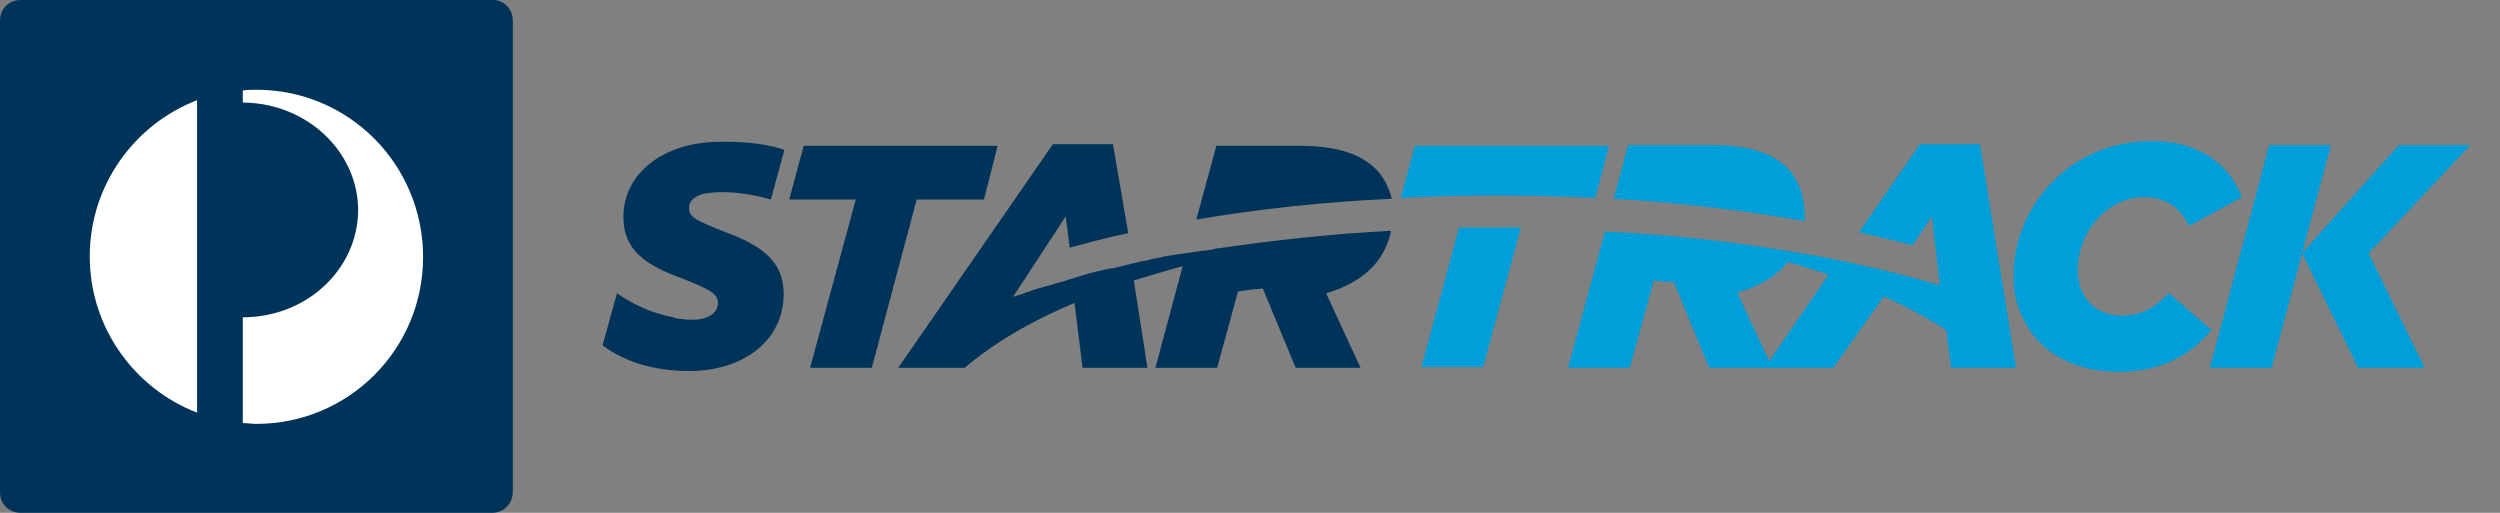 <?xml version="1.0" encoding="utf-8"?>
<!-- Generator: Adobe Illustrator 19.0.1, SVG Export Plug-In . SVG Version: 6.00 Build 0)  -->
<svg version="1.1" id="Layer_1" xmlns="http://www.w3.org/2000/svg" xmlns:xlink="http://www.w3.org/1999/xlink" x="0px" y="0px"
	 viewBox="0 0 312 64" style="enable-background:new 0 0 312 64;" xml:space="preserve">
<rect x="0" y="0" width="312" height="64" fill="#808080" stroke="none"/>
<style type="text/css">
	.st0{fill:#FFFFFF;}
	.st1{fill:#DC1928;}
	.st2{fill:#003359;}
	.st3{fill:#009FDA;}
	.st4{fill:#0077B5;}
	.st5{fill:#E52D27;}
	.st6{clip-path:url(#SVGID_2_);fill:#DB4E3F;}
	.st7{clip-path:url(#SVGID_4_);fill:#DB4E3F;}
</style>
<g>
	<g>
		<path class="st2" d="M64,61.4c0,1.4-1.1,2.6-2.6,2.6H2.6C1.1,64,0,62.9,0,61.4V2.6C0,1.1,1.1,0,2.6,0h58.9C62.9,0,64,1.1,64,2.6
			V61.4z"/>
		<path class="st0" d="M11.2,32c0,8.9,5.6,16.5,13.4,19.5V12.5C16.8,15.5,11.2,23.1,11.2,32"/>
		<path class="st0" d="M32,11.2c-0.6,0-1.1,0-1.7,0.1v1.5h0.1c7.9,0.1,14.3,6.1,14.3,13.5c-0.1,7.4-6.5,13.3-14.4,13.3v13.2
			c0.6,0,1.1,0.1,1.7,0.1c11.5,0,20.8-9.3,20.8-20.8C52.8,20.5,43.5,11.2,32,11.2"/>
	</g>
	<g>
		<polygon class="st3" points="224.1,31.4 224.1,31.4 224.1,31.4 		"/>
		<polygon class="st3" points="224.1,31.5 224.1,31.5 224.1,31.5 		"/>
		<polygon class="st3" points="229.6,32.5 229.5,32.5 229.6,32.5 229.6,32.5 		"/>
		<path class="st3" d="M220.8,45.1l-4-8.6c2.9-0.8,5-2.1,6.3-3.8l0,0c1.8,0.5,3.5,1,5.1,1.6L220.8,45.1L220.8,45.1z M247.1,18h-7.5
			L232,29c2.3,0.5,4.6,1.1,6.7,1.6l2.4-3.6l1,8.6c-1.8-0.5-3.6-1-5.5-1.5c-0.2,0-0.3-0.1-0.5-0.1c-0.2-0.1-0.5-0.1-0.7-0.2
			c-0.4-0.1-0.9-0.2-1.3-0.3l0,0c-1.5-0.3-3-0.7-4.5-1l0,0l-0.1,0c-1.8-0.4-3.5-0.7-5.4-1l0,0l0,0l0,0c-7.4-1.3-15.4-2.2-23.8-2.6
			l-4.6,17h7.7l3-10.9c0.8,0.1,1.7,0.2,2.5,0.2l4.4,10.7h15.5l6.3-8.9c2.9,1.3,5.5,2.7,7.8,4.2l0.6,4.7h8.1L247.1,18L247.1,18z"/>
		<path class="st3" d="M182.1,28.4l-4.7,17.4h7.7l4.7-17.4c-1.1,0-2.2,0-3.3,0C185.1,28.4,183.6,28.4,182.1,28.4L182.1,28.4z"/>
		<path class="st3" d="M199.1,24.7l1.7-6.5h-24.2l-1.8,6.5c3.8-0.2,7.7-0.3,11.7-0.3C190.8,24.4,195,24.5,199.1,24.7L199.1,24.7z"/>
		<path class="st3" d="M225.2,26.7c0-2.2-0.7-4.2-2.1-5.7c-1.9-1.9-4.9-2.9-9.5-2.9h-10.4l-1.8,6.7c8.4,0.5,16.5,1.5,23.9,2.8
			C225.2,27.3,225.2,27,225.2,26.7L225.2,26.7z"/>
		<path class="st3" d="M270.7,36.6c-1.8,1.8-3.5,2.8-5.9,2.8c-3.2,0-5.5-2.2-5.5-5.7c0-4.8,3.7-9.1,8.3-9.1c2.7,0,4.5,1.3,5.6,3.6
			l6.6-3.6c-1.7-4.3-5.6-7-11.2-7c-10.6,0-17.3,8.5-17.3,16.7c0,0.1,0,0.3,0,0.4c0,1.6,0.3,3.1,0.9,4.4c1.8,4.6,6.4,7.3,12.2,7.3
			c0.3,0,0.6,0,0.9,0c1.3-0.1,2.6-0.3,3.7-0.6c2.9-0.8,5.2-2.5,7-4.6L270.7,36.6L270.7,36.6z"/>
		<polygon class="st3" points="308.3,18.1 299.4,18.1 287.3,31.6 290.9,18.1 283.2,18.1 275.8,45.9 283.5,45.9 287.3,31.6 
			294.3,45.9 302.6,45.9 295.6,31.6 308.3,18.1 		"/>
	</g>
	<g>
		<path class="st2" d="M171.7,21.1c-1.9-1.9-4.9-2.9-9.5-2.9h-10.4l-2.5,9.2c7.6-1.3,15.8-2.2,24.4-2.6
			C173.3,23.3,172.7,22.1,171.7,21.1L171.7,21.1z"/>
		<path class="st2" d="M173.6,28.8c-7.6,0.4-14.8,1.2-21.6,2.2l0,0c-0.2,0-0.3,0-0.5,0.1c-0.5,0.1-1,0.2-1.4,0.2
			c-0.3,0-0.5,0.1-0.8,0.1c-0.4,0.1-0.8,0.1-1.2,0.2l0,0c-0.1,0-0.1,0-0.2,0c-0.2,0-0.5,0.1-0.7,0.1c-0.6,0.1-1.2,0.2-1.9,0.3
			c-0.1,0-0.2,0-0.3,0.1c-0.6,0.1-1.2,0.2-1.8,0.4c-0.2,0-0.5,0.1-0.7,0.1c-0.4,0.1-0.8,0.2-1.2,0.3l-0.1,0
			c-0.2,0.1-0.5,0.1-0.7,0.2c-0.4,0.1-0.9,0.2-1.3,0.3c-0.2,0.1-0.4,0.1-0.6,0.1c-0.6,0.1-1.2,0.3-1.8,0.4c-0.1,0-0.3,0.1-0.4,0.1
			c-0.5,0.1-1,0.3-1.4,0.4c-0.2,0.1-0.4,0.1-0.7,0.2c-0.1,0-0.2,0.1-0.3,0.1v0c-0.2,0.1-0.4,0.1-0.6,0.2h0c-0.1,0-0.2,0-0.3,0.1
			c-0.2,0.1-0.4,0.1-0.7,0.2c-0.4,0.1-0.8,0.2-1.3,0.4c-0.2,0-0.3,0.1-0.5,0.1c-0.6,0.2-1.1,0.3-1.7,0.5c-0.2,0.1-0.3,0.1-0.5,0.2
			c-0.4,0.1-0.8,0.3-1.2,0.4c-0.2,0.1-0.4,0.1-0.6,0.2c-0.1,0-0.2,0.1-0.2,0.1l6.6-10.1l0.5,3.9c2.3-0.6,4.8-1.3,7.3-1.8L138.9,18
			h-7.5l-19.3,27.9h8.3c3.5-3,8.2-5.8,13.7-8.1l1,8.1h8.1l-1.7-10.9c2-0.6,4-1.2,6.1-1.8l-3.4,12.7h7.7l2.6-9.5
			c1-0.2,2.1-0.3,3.1-0.4l4.1,9.9h8.1l-4.3-9.3C170.3,35.2,172.9,32.4,173.6,28.8L173.6,28.8z"/>
		<polygon class="st2" points="122.8,24.9 124.5,18.2 100.3,18.2 98.5,24.9 106.8,24.9 101.1,45.9 108.8,45.9 114.4,24.9 
			122.8,24.9 		"/>
		<path class="st2" d="M88.3,24.1c3.1-0.4,6.2,0.3,7.9,0.8l1.7-6.2c-1.4-0.5-4.2-1.1-8.3-1c-6.8,0.1-11.8,3.9-11.8,9.4
			c0,4.1,2.8,6,7.2,7.6c3.9,1.5,4.6,2.1,4.6,3.1c0,1.3-1.3,2.1-3.1,2.1c-0.5,0-1,0-1.5-0.1l0,0l-0.1,0c-0.3,0-0.6-0.1-0.9-0.2
			C81.4,39.1,79,38,77,36.6l-1.8,6.5c2.8,2.1,6.5,3.2,10.8,3.2c6.9,0,11.8-3.9,11.8-9.6c0-4.2-2.9-6.1-7.2-7.7
			c-3.8-1.5-4.6-1.9-4.6-3C85.9,25.1,86.8,24.3,88.3,24.1L88.3,24.1L88.3,24.1L88.3,24.1z"/>
	</g>
</g>
</svg>
